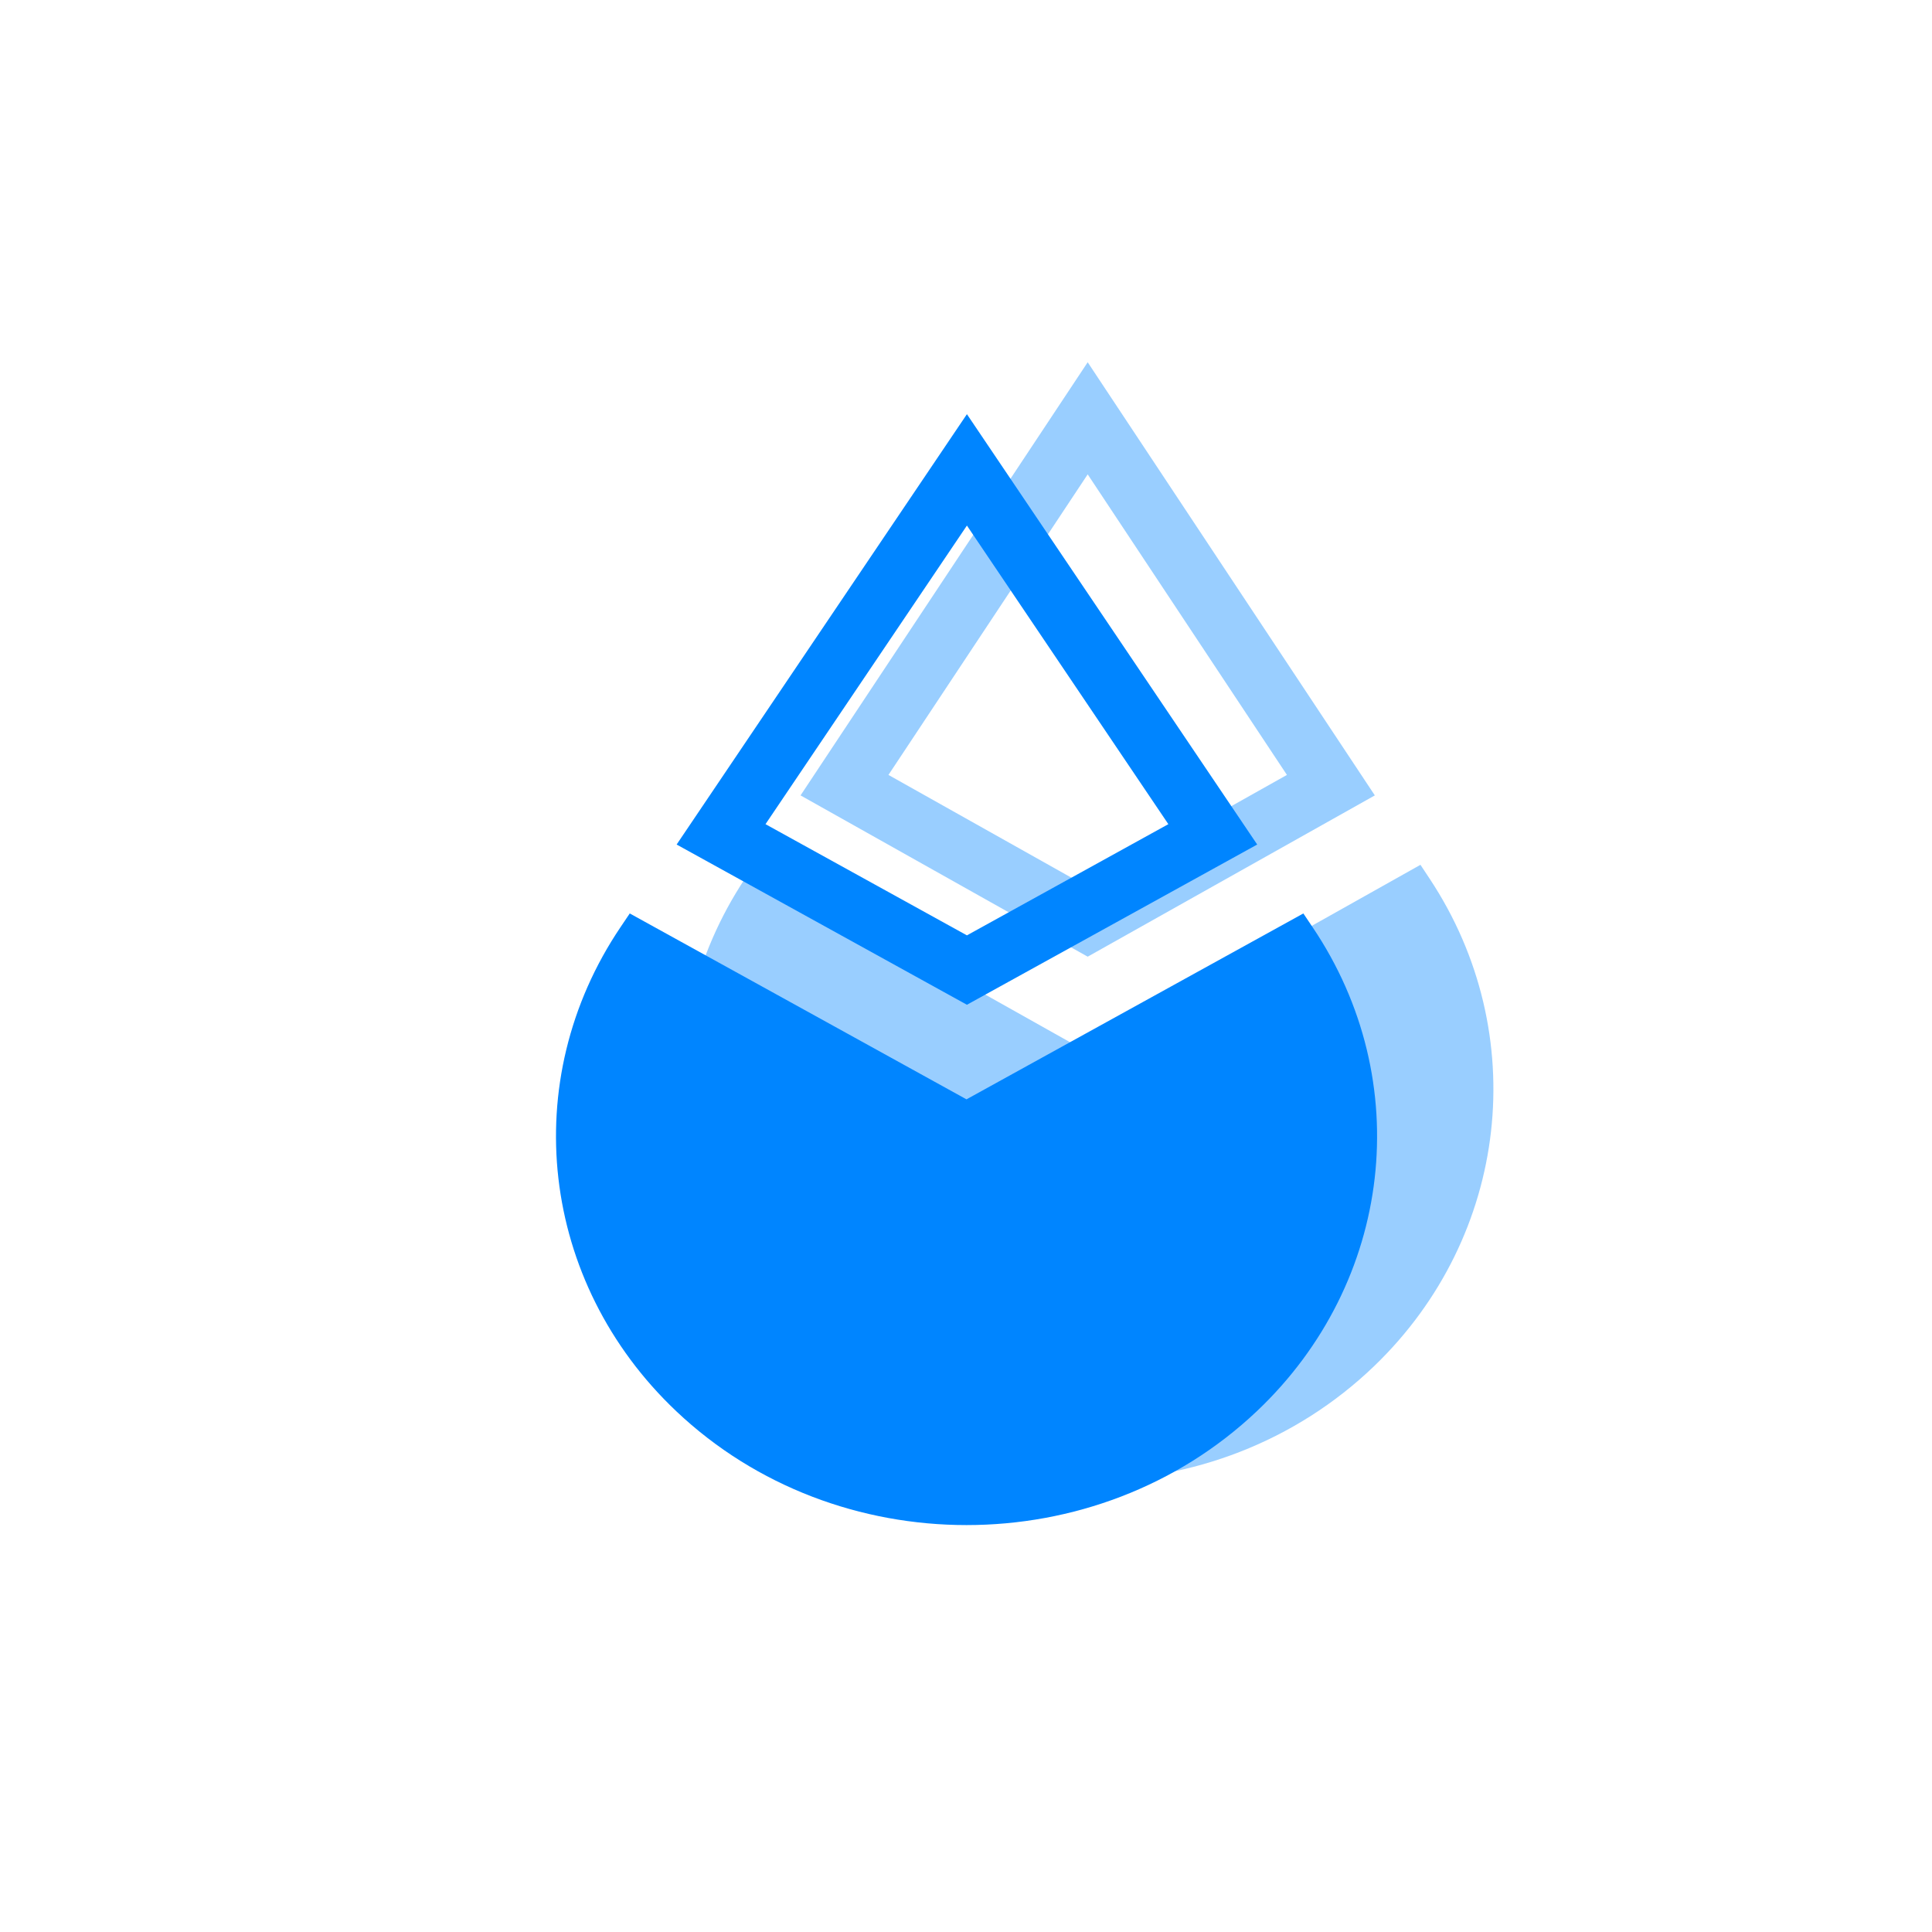 <svg xmlns="http://www.w3.org/2000/svg" width="80" height="80" fill="none" viewBox="0 0 80 80">
  <g class="Default">
    <g class="symbol" filter="url(#a)" opacity=".4">
      <path fill="#0085FF" fill-rule="evenodd" d="m45.039 15 11.89 17.936-11.89 6.678-11.89-6.678L45.039 15Zm-8.25 17.088 8.25-12.446 8.25 12.446-8.25 4.633-8.25-4.633Z" clip-rule="evenodd"/>
      <path fill="#0085FF" d="M45.021 43.556 31.228 35.81l-.377.568c-4.248 6.408-3.299 14.8 2.282 20.178 6.566 6.327 17.213 6.327 23.78 0 5.58-5.377 6.53-13.77 2.281-20.178l-.376-.568-13.797 7.747Z"/>
    </g>
    <g class="symbol">
      <path fill="url(#b)" fill-rule="evenodd" d="m40.038 17.15 12.02 17.82-12.02 6.635-12.02-6.635 12.02-17.82Zm-8.34 16.977 8.34-12.365 8.341 12.365-8.341 4.604-8.34-4.604Z" clip-rule="evenodd"/>
      <path fill="url(#c)" d="m40.02 45.521-13.943-7.697-.381.565c-4.295 6.366-3.336 14.705 2.306 20.046 6.639 6.287 17.402 6.287 24.041 0 5.642-5.341 6.6-13.68 2.306-20.046l-.38-.565-13.948 7.697Z"/>
    </g>
  </g>
  <defs>
    <linearGradient id="b" x1="40.023" x2="40.023" y1="17.15" y2="63.15" class="b" gradientUnits="userSpaceOnUse">
      <stop stop-color="#0085FF"/>
      <stop offset="1" stop-color="#0085FF"/>
    </linearGradient>
    <linearGradient id="c" x1="40.023" x2="40.023" y1="17.15" y2="63.15" class="c" gradientUnits="userSpaceOnUse">
      <stop stop-color="#0085FF"/>
      <stop offset="1" stop-color="#0085FF"/>
    </linearGradient>
    <filter id="a" width="53.632" height="66.3" x="18.207" y="5" class="a" color-interpolation-filters="sRGB" filterUnits="userSpaceOnUse">
      <feFlood flood-opacity="0" result="BackgroundImageFix"/>
      <feBlend in="SourceGraphic" in2="BackgroundImageFix" result="shape"/>
      <feGaussianBlur result="effect1_foregroundBlur_91_843" stdDeviation="5"/>
    </filter>
  </defs>
</svg>
